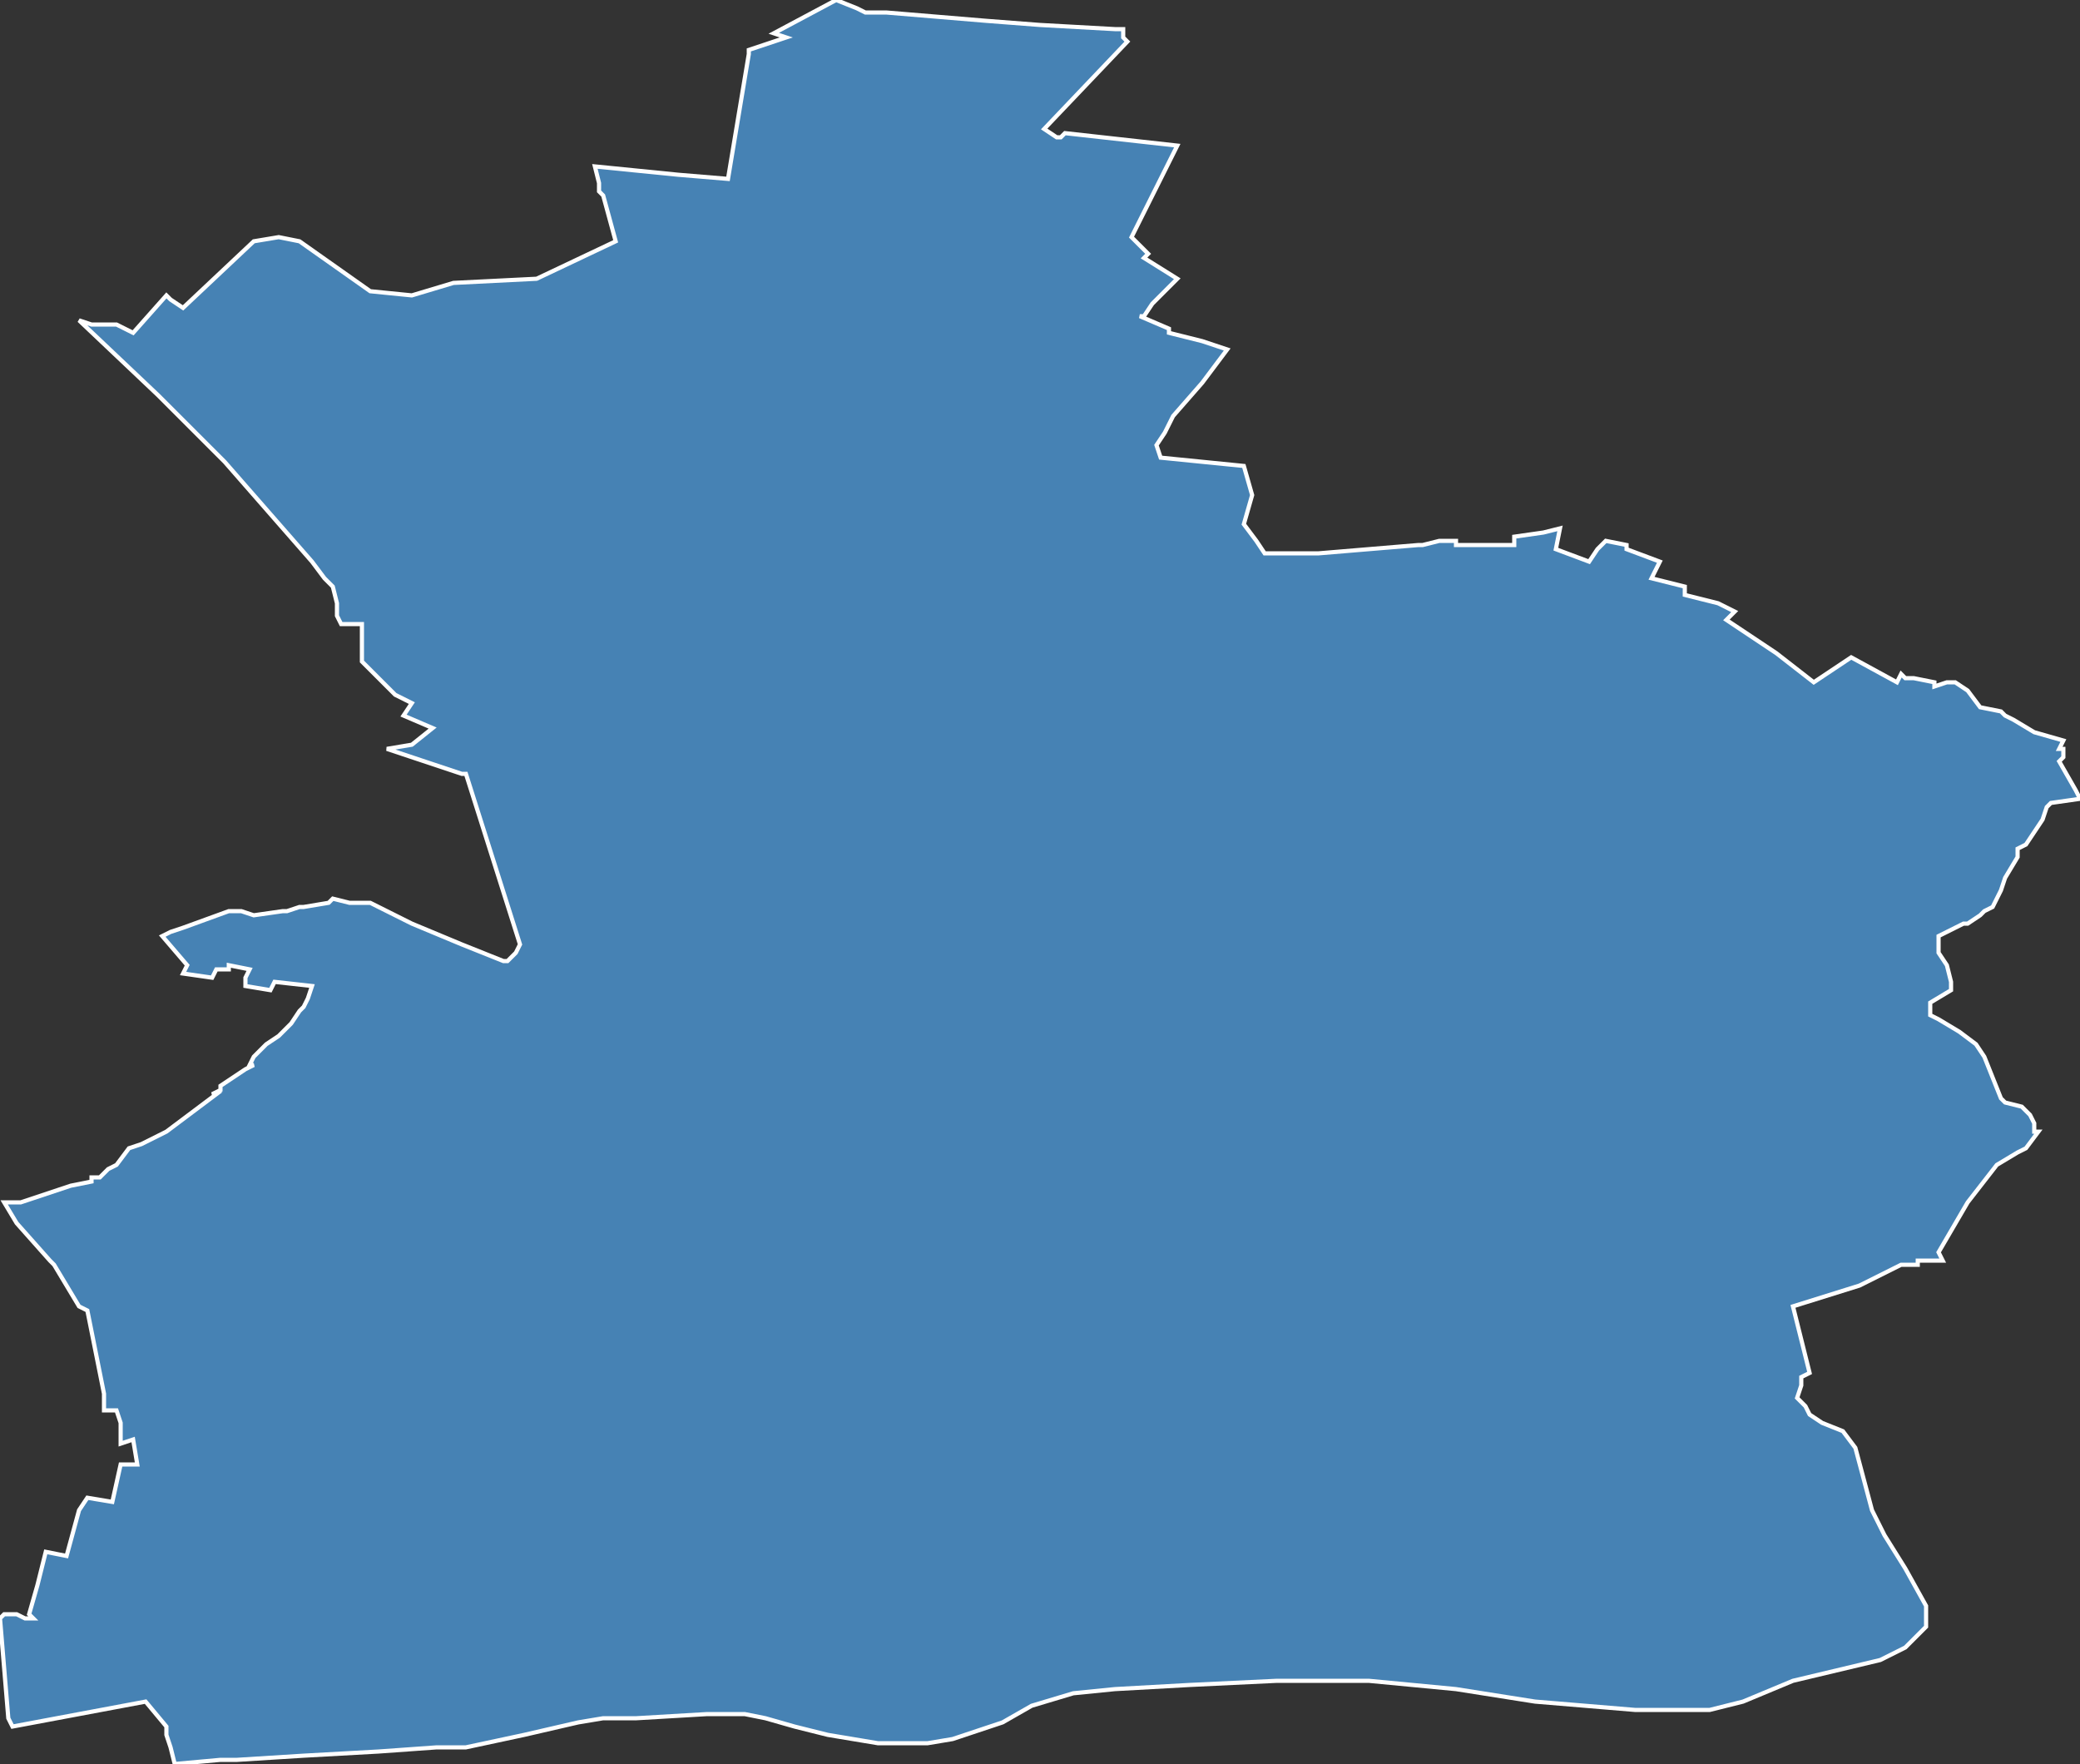 <?xml version="1.0" encoding="utf-8"?>
<svg version="1.1" id="svgmap" xmlns="http://www.w3.org/2000/svg" xmlns:xlink="http://www.w3.org/1999/xlink" x="0px" y="0px" width="100%" height="100%" viewBox="0 0 500 424">
<rect x="0" y="0" width="500" height="424" fill="#333333" stroke="none"/>
<polygon points="143,40 163,42 175,43 180,13 180,12 189,9 186,8 201,0 206,2 206,2 208,3 211,3 212,3 213,3 237,5 250,6 268,7 270,7 270,9 271,10 251,31 254,33 255,33 256,32 283,35 272,57 276,61 275,62 283,67 277,73 275,76 274,76 281,79 281,80 289,82 295,84 289,92 282,100 280,104 278,107 279,110 299,112 301,119 299,126 302,130 304,133 317,133 317,133 341,131 342,131 346,130 348,130 348,130 350,130 350,131 364,131 364,129 371,128 375,127 374,132 382,135 384,132 386,130 391,131 391,132 399,135 398,137 397,139 405,141 405,143 413,145 417,147 415,149 427,157 427,157 436,164 445,158 456,164 457,162 458,163 458,163 460,163 465,164 465,165 465,165 468,164 470,164 473,166 476,170 481,171 482,172 482,172 484,173 489,176 496,178 495,180 496,180 496,182 495,183 499,190 500,192 493,193 492,194 491,197 487,203 485,204 485,206 482,211 482,211 481,214 479,218 477,219 476,220 473,222 472,222 468,224 466,225 466,227 466,229 468,232 469,236 469,238 464,241 464,243 464,244 466,245 471,248 475,251 477,254 479,259 481,264 482,265 486,266 488,268 489,270 489,272 490,272 487,276 485,277 480,280 473,289 466,301 467,303 461,303 461,304 457,304 453,306 447,309 431,314 435,330 433,331 433,333 432,336 434,338 435,340 438,342 443,344 446,348 450,363 453,369 458,377 463,386 463,391 458,396 452,399 431,404 419,409 411,411 393,411 369,409 350,406 329,404 307,404 286,405 268,406 258,407 248,410 241,414 229,418 223,419 211,419 199,417 191,415 184,413 179,412 170,412 153,413 145,413 139,414 126,417 112,420 105,420 91,421 73,422 57,423 53,423 42,424 41,420 40,417 40,415 35,409 3,415 2,413 0,389 1,388 4,388 6,389 8,389 7,388 9,381 9,381 11,373 16,374 19,363 21,360 27,361 29,352 33,352 32,346 29,347 29,342 28,339 25,339 25,335 23,325 21,315 19,314 13,304 12,303 4,294 1,289 5,289 8,288 11,287 17,285 22,284 22,283 24,283 25,282 26,281 28,280 31,276 34,275 40,272 52,263 51,263 53,262 53,261 59,257 61,256 60,256 61,254 62,253 64,251 67,249 68,248 70,246 72,243 73,242 74,240 75,237 66,236 65,238 59,237 59,235 59,235 60,233 55,232 55,233 52,233 51,235 44,234 45,232 39,225 41,224 44,223 55,219 58,219 61,220 68,219 69,219 72,218 73,218 79,217 80,216 84,217 89,217 99,222 111,227 121,231 122,231 124,229 125,227 112,186 111,186 93,180 99,179 104,175 97,172 99,169 95,167 87,159 87,150 82,150 81,148 81,145 81,145 80,141 78,139 75,135 54,111 40,97 38,95 19,77 22,78 28,78 32,80 40,71 41,72 44,74 61,58 67,57 72,58 89,70 99,71 109,68 129,67 148,58 145,47 144,46 144,44 143,40" id="9310" class="canton" fill="steelblue" stroke-width="1" stroke="white" geotype="canton" geoname="Gagny" code_insee="9310" code_departement="93" nom_departement="Seine-Saint-Denis" code_region="11" nom_region="Île-de-France"/></svg>